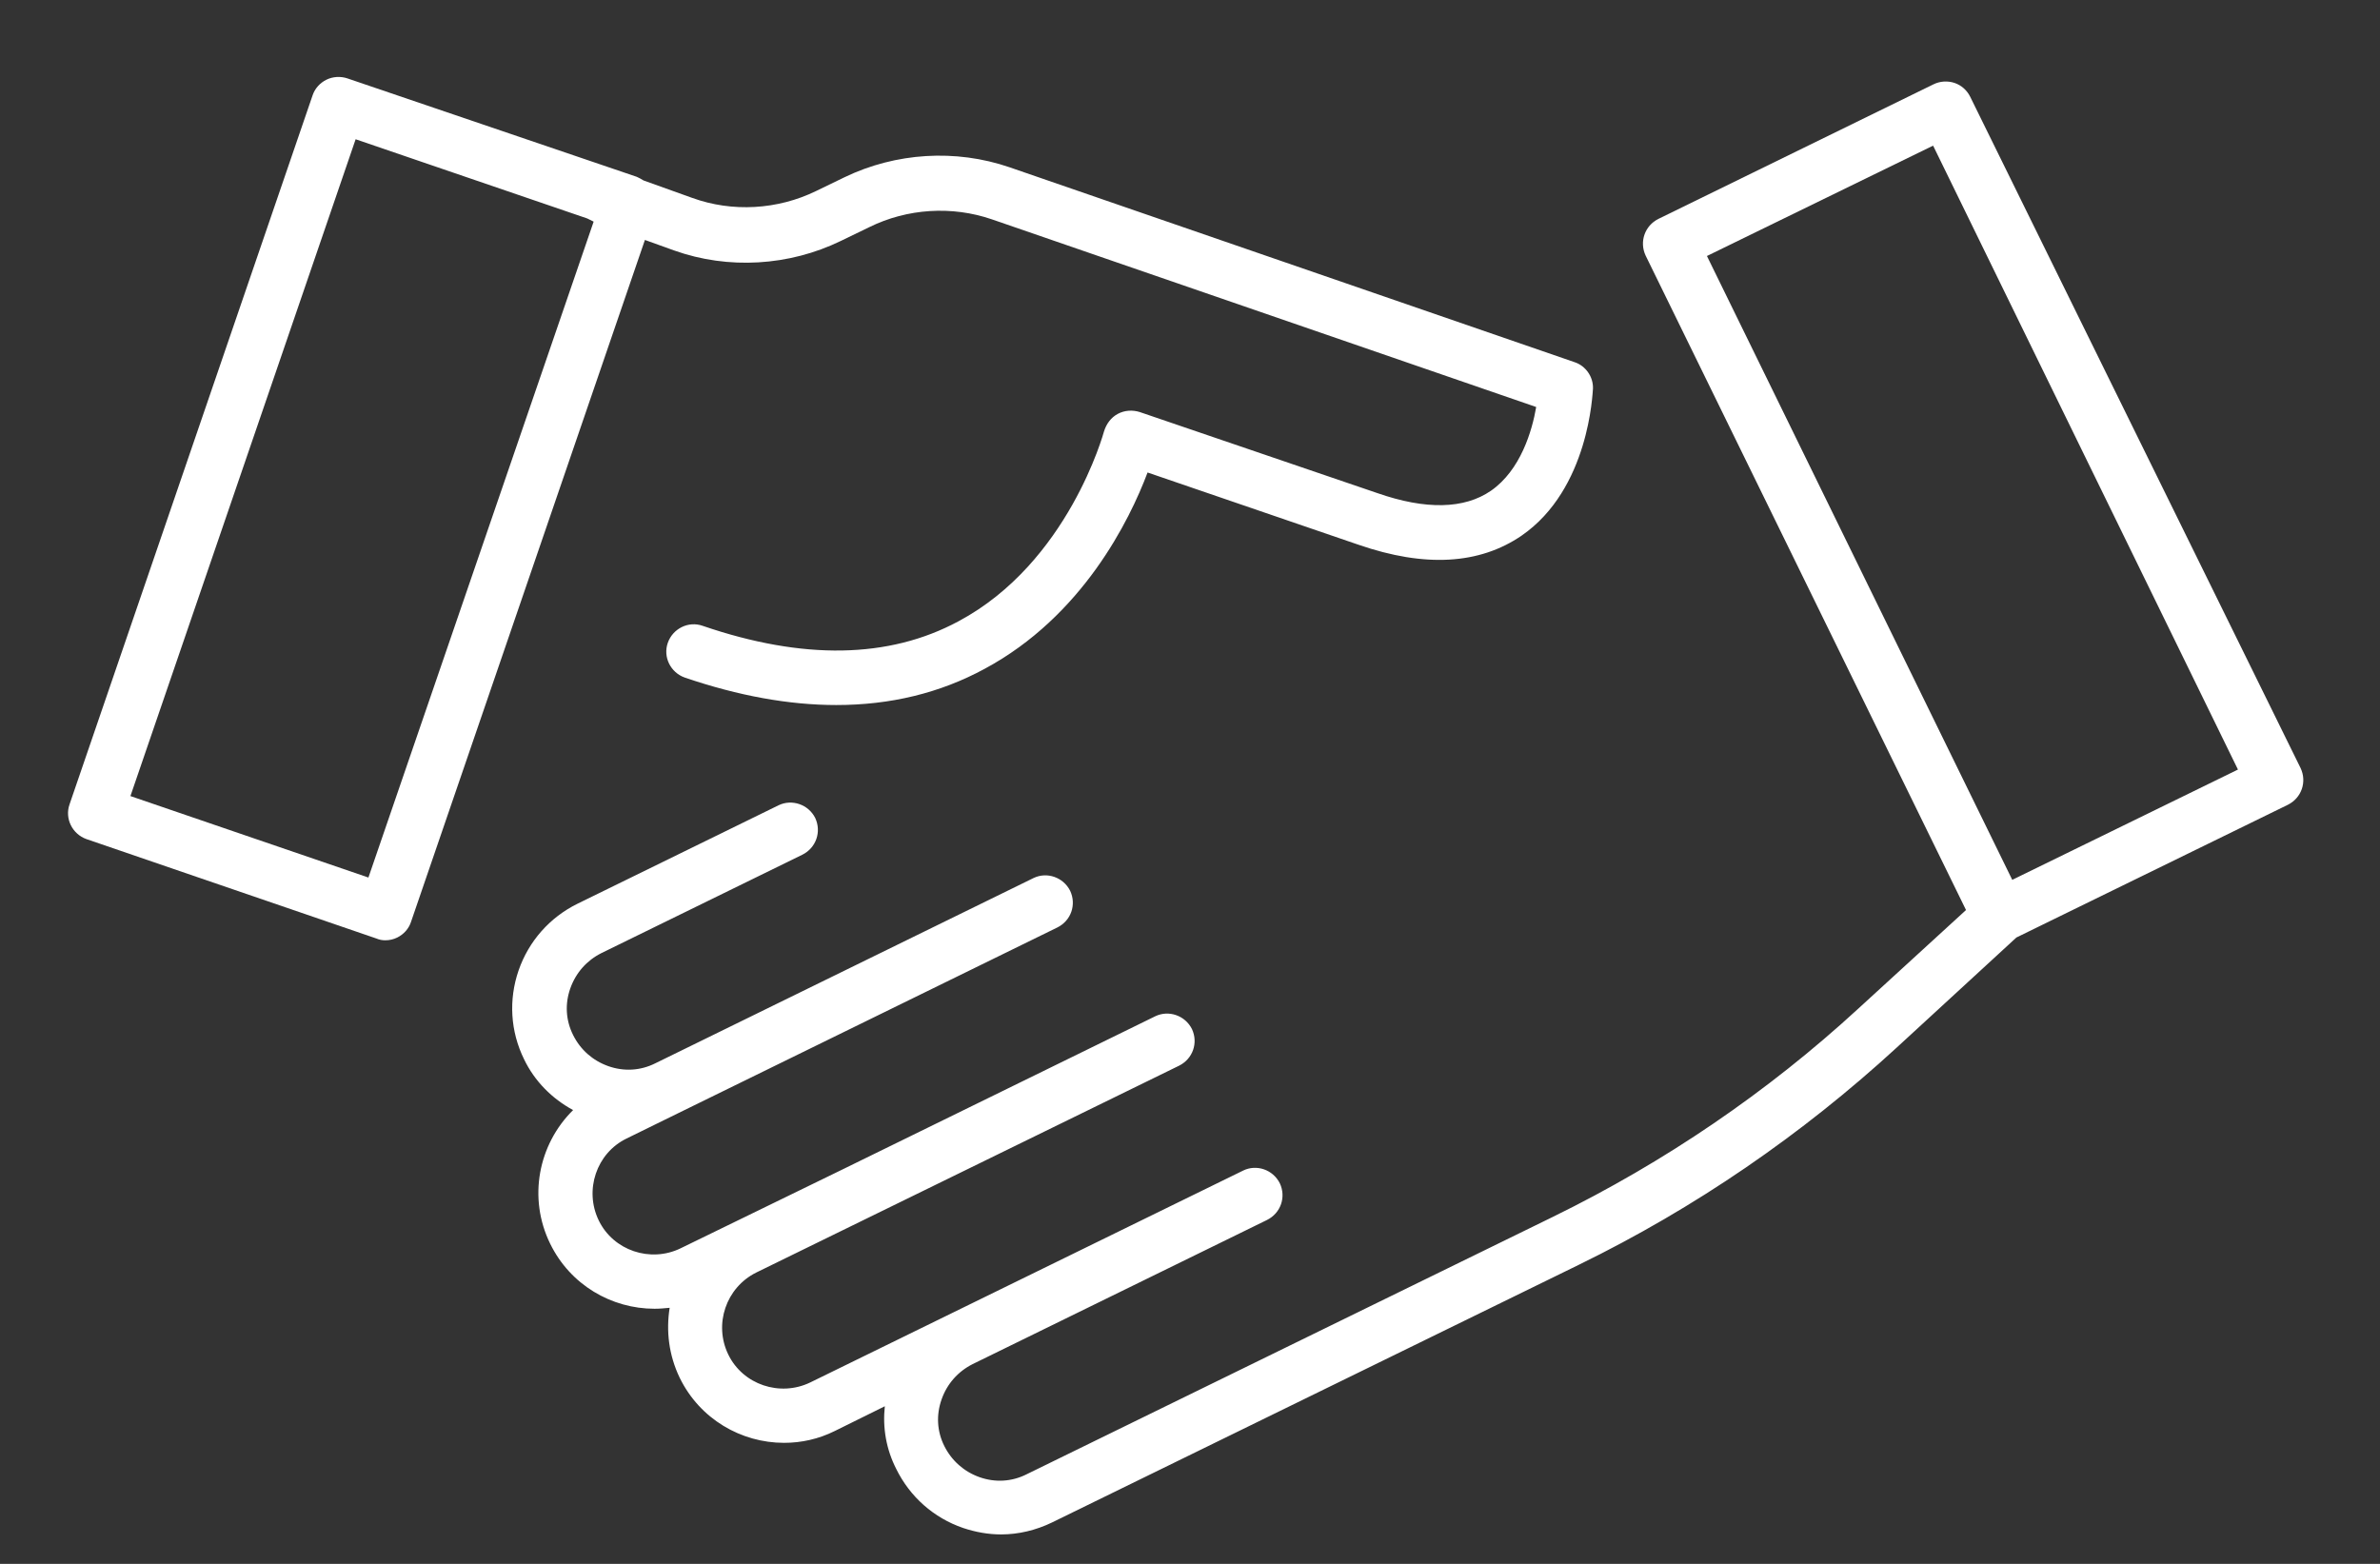 <svg width="35" height="23" viewBox="0 0 35 23" fill="none" xmlns="http://www.w3.org/2000/svg">
<rect x="0" y="0" width="35" height="23" fill="#333333" stroke="none"/>
<path d="M23.157 5.327L14.843 2.459C14.055 2.189 13.173 2.243 12.419 2.607L12.002 2.809C11.437 3.085 10.77 3.125 10.178 2.91L9.464 2.654C9.431 2.634 9.397 2.614 9.363 2.6L5.109 1.153C5.008 1.119 4.893 1.126 4.799 1.173C4.705 1.22 4.631 1.301 4.597 1.402L1.023 11.829C0.949 12.038 1.063 12.267 1.272 12.341L5.533 13.802C5.58 13.822 5.62 13.829 5.668 13.829C5.728 13.829 5.789 13.815 5.843 13.788C5.937 13.741 6.011 13.66 6.044 13.559L9.484 3.529L9.915 3.684C10.71 3.967 11.605 3.913 12.366 3.543L12.783 3.341C13.342 3.065 14.001 3.024 14.587 3.226L22.591 5.986C22.531 6.336 22.362 6.915 21.925 7.218C21.534 7.487 20.969 7.501 20.255 7.252L16.761 6.06C16.654 6.027 16.539 6.033 16.438 6.087C16.337 6.141 16.27 6.235 16.236 6.343C16.23 6.363 15.711 8.275 14.096 9.137C13.072 9.689 11.807 9.709 10.333 9.204C10.124 9.13 9.895 9.244 9.821 9.453C9.747 9.662 9.861 9.891 10.07 9.965C10.858 10.234 11.605 10.369 12.298 10.369C13.093 10.369 13.82 10.194 14.479 9.837C15.92 9.063 16.613 7.649 16.876 6.949L19.979 8.012C20.955 8.349 21.756 8.302 22.376 7.878C23.372 7.191 23.419 5.778 23.426 5.717C23.433 5.542 23.318 5.38 23.157 5.327ZM5.418 12.906L1.918 11.708L5.23 2.048L8.636 3.213C8.663 3.226 8.69 3.24 8.717 3.253L8.73 3.26L5.418 12.906Z" fill="white"/>
<path d="M33.833 11.298L28.973 1.422C28.926 1.328 28.845 1.254 28.744 1.22C28.643 1.186 28.529 1.193 28.434 1.24L24.389 3.219C24.187 3.32 24.106 3.556 24.2 3.758L28.912 13.384L27.33 14.832C25.991 16.064 24.476 17.094 22.84 17.895L15.092 21.685C14.877 21.792 14.634 21.806 14.405 21.725C14.177 21.644 13.995 21.483 13.887 21.267C13.779 21.052 13.766 20.809 13.847 20.581C13.927 20.352 14.089 20.17 14.304 20.062L18.633 17.942C18.835 17.841 18.916 17.605 18.821 17.403C18.72 17.201 18.478 17.12 18.283 17.215L11.915 20.332C11.47 20.547 10.925 20.365 10.71 19.921C10.494 19.477 10.676 18.938 11.12 18.716L17.34 15.673C17.542 15.572 17.623 15.337 17.529 15.135C17.428 14.933 17.186 14.852 16.99 14.946L12.386 17.201L10.009 18.359C9.565 18.575 9.02 18.393 8.805 17.949C8.589 17.504 8.771 16.959 9.215 16.744L9.983 16.367L15.55 13.64C15.752 13.539 15.832 13.304 15.738 13.102C15.637 12.9 15.395 12.819 15.2 12.913L9.633 15.64C9.417 15.747 9.175 15.761 8.946 15.68C8.717 15.599 8.535 15.438 8.428 15.222C8.32 15.007 8.306 14.764 8.387 14.536C8.468 14.307 8.629 14.125 8.845 14.017L11.8 12.57C12.002 12.469 12.083 12.233 11.989 12.031C11.888 11.829 11.645 11.749 11.45 11.843L8.495 13.29C8.084 13.492 7.775 13.842 7.626 14.273C7.478 14.704 7.505 15.168 7.707 15.579C7.862 15.902 8.118 16.158 8.428 16.326C7.916 16.831 7.761 17.619 8.091 18.292C8.387 18.898 8.993 19.248 9.626 19.248C9.7 19.248 9.774 19.241 9.848 19.234C9.794 19.571 9.834 19.928 9.996 20.264C10.292 20.87 10.898 21.22 11.531 21.22C11.78 21.22 12.036 21.166 12.278 21.045L13.012 20.682C12.978 20.998 13.032 21.314 13.18 21.604C13.382 22.015 13.732 22.324 14.163 22.472C14.345 22.533 14.533 22.567 14.722 22.567C14.977 22.567 15.233 22.506 15.469 22.392L23.217 18.602C24.927 17.767 26.496 16.69 27.896 15.404L29.653 13.788L33.645 11.836C33.847 11.735 33.927 11.499 33.833 11.298ZM29.592 12.94L25.102 3.765L28.428 2.142L32.911 11.318L29.592 12.94Z" fill="white"/>
</svg>
